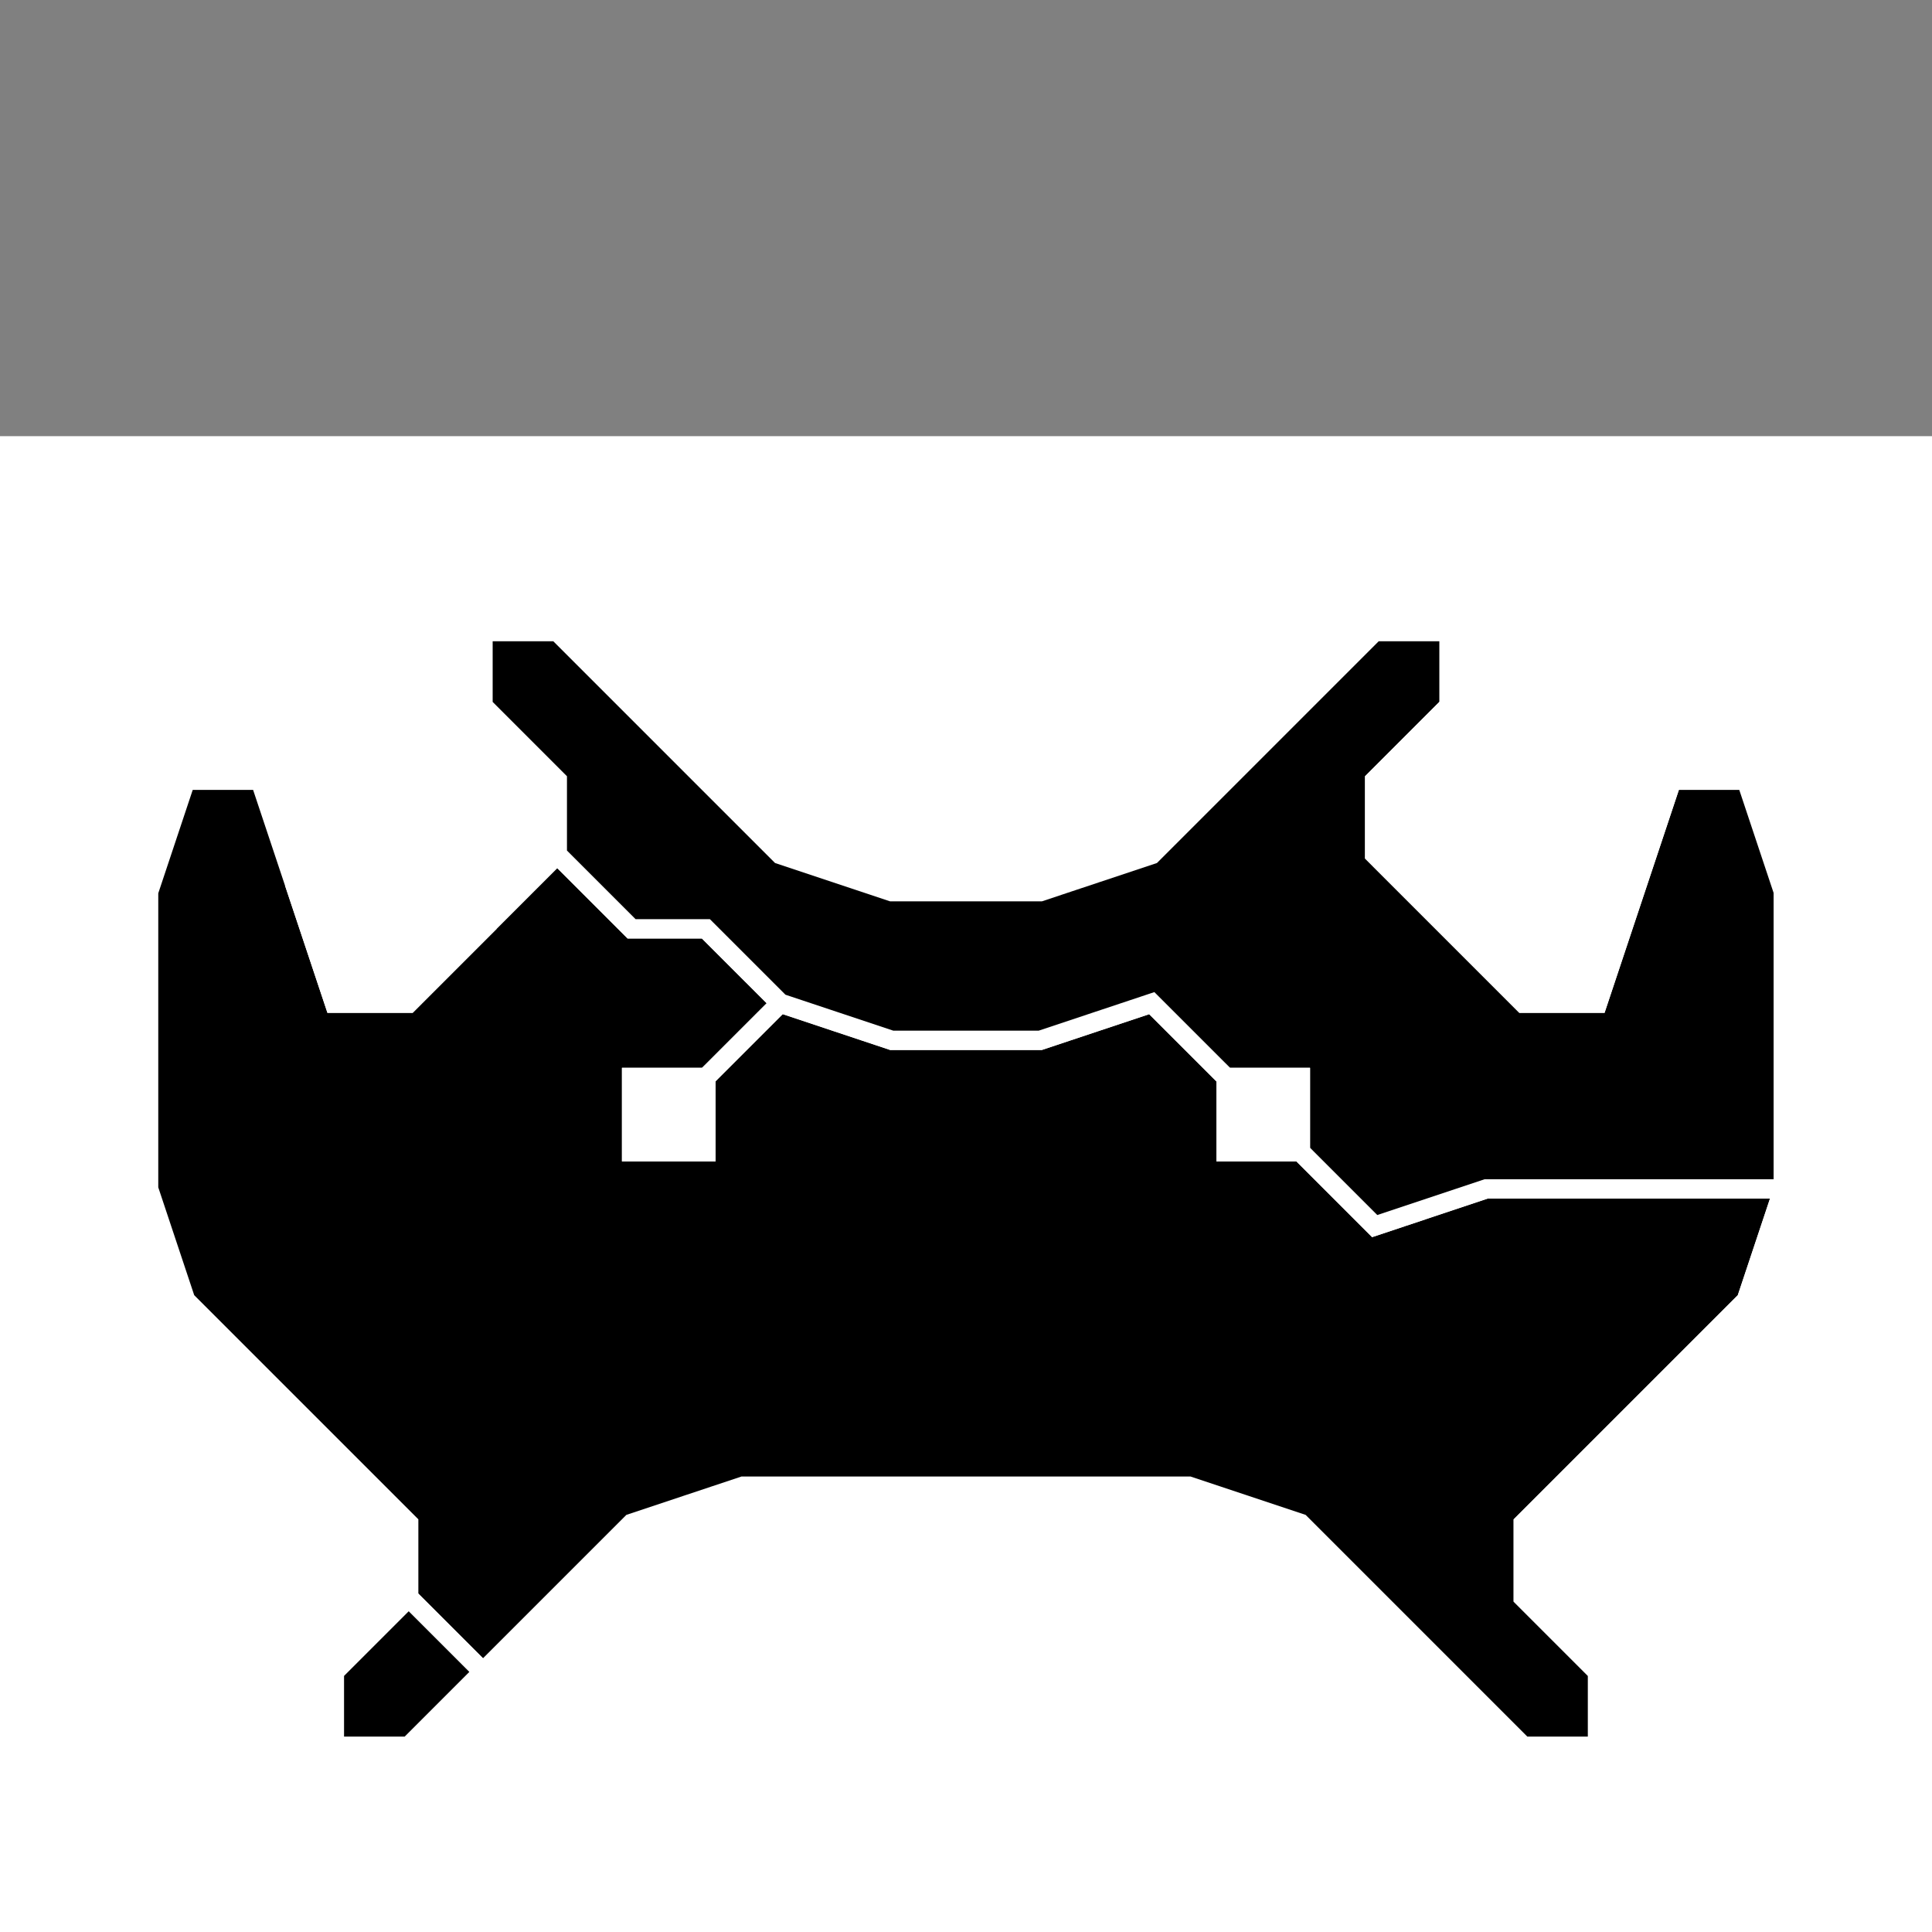 <?xml version="1.0" standalone="no" ?>
<!DOCTYPE svg PUBLIC "-//W3C//DTD SVG 1.1//EN" "http://www.w3.org/Graphics/SVG/1.1/DTD/svg11.dtd">
<svg width="100px" height="100px" xmlns="http://www.w3.org/2000/svg" version="1.1" >
	<rect width="100%" height="100%" fill="#808080" stroke="none"/>
	<path d="M0,100 3.846,100 7.692,100 11.539,100 15.385,100 19.231,100 23.077,100 26.923,100 30.769,100 34.615,100 38.462,100 42.308,100 46.154,100 50,100 53.846,100 57.692,100 61.538,100 65.385,100 69.231,100 73.077,100 76.923,100 80.769,100 84.615,100 88.462,100 92.308,100 96.154,100 100,100 100,96.154 100,92.308 92.308,92.308 86.538,94.231 82.692,90.385 78.846,90.385 75,86.538 71.154,82.692 67.308,78.846 61.538,76.923 53.846,76.923 46.154,76.923 38.462,76.923 32.692,78.846 28.846,82.692 25,86.538 21.154,90.385 17.308,90.385 17.308,86.538 21.154,82.692 21.154,78.846 17.308,75 13.461,71.154 9.615,67.308 7.692,61.538 7.692,53.846 7.692,46.154 9.615,40.385 13.461,40.385 15.385,46.154 21.154,44.231 25,48.077 28.846,44.231 28.846,40.385 25,36.538 25,32.692 28.846,32.692 32.692,36.538 36.538,40.385 40.385,44.231 46.154,46.154 53.846,46.154 59.615,44.231 63.462,40.385 67.308,36.538 71.154,32.692 75,32.692 75,36.538 78.846,40.385 82.692,36.538 86.538,40.385 90.385,40.385 92.308,46.154 100,46.154 100,42.308 100,38.462 100,34.615 100,30.769 100,26.923 100,23.077 96.154,23.077 92.308,23.077 88.462,23.077 84.615,23.077 80.769,23.077 76.923,23.077 73.077,23.077 69.231,23.077 65.385,23.077 61.538,23.077 57.692,23.077 53.846,23.077 50,23.077 46.154,23.077 42.308,23.077 38.462,23.077 34.615,23.077 30.769,23.077 26.923,23.077 23.077,23.077 19.231,23.077 15.385,23.077 11.539,23.077 7.692,23.077 3.846,23.077 0,23.077 0,26.923 0,30.769 0,34.615 0,38.462 0,42.308 0,46.154 0,50 0,53.846 0,57.692 0,61.538 0,65.385 0,69.231 0,73.077 0,76.923 0,80.769 0,84.615 0,88.462 0,92.308 0,96.154 z " fill-rule="evenodd" fill="rgb(255,255,255)" stroke-width="1" stroke="rgb(255,255,255)" />
	<path d="M7.692,61.538 9.615,67.308 13.461,71.154 17.308,75 21.154,78.846 21.154,82.692 25,86.538 28.846,82.692 32.692,78.846 38.462,76.923 46.154,76.923 53.846,76.923 61.538,76.923 67.308,78.846 71.154,82.692 75,86.538 78.846,90.385 82.692,90.385 82.692,86.538 78.846,82.692 78.846,78.846 82.692,75 86.538,71.154 90.385,67.308 92.308,61.538 84.615,61.538 76.923,61.538 71.154,63.462 67.308,59.615 63.462,59.615 63.462,55.769 59.615,51.923 53.846,53.846 46.154,53.846 40.385,51.923 36.538,55.769 36.538,59.615 32.692,59.615 32.692,55.769 36.538,55.769 40.385,51.923 36.538,48.077 32.692,48.077 28.846,44.231 25,48.077 21.154,51.923 17.308,51.923 15.385,46.154 13.461,40.385 9.615,40.385 7.692,46.154 7.692,53.846 z " fill-rule="evenodd" fill="rgb(0,0,0)" stroke-width="1" stroke="rgb(255,255,255)" />
	<path d="M17.308,90.385 21.154,90.385 25,86.538 21.154,82.692 17.308,86.538 z " fill-rule="evenodd" fill="rgb(0,0,0)" stroke-width="1" stroke="rgb(255,255,255)" />
	<path d="M15.385,46.154 17.308,51.923 21.154,51.923 25,48.077 21.154,44.231 z " fill-rule="evenodd" fill="rgb(255,255,255)" stroke-width="1" stroke="rgb(255,255,255)" />
	<path d="M25,36.538 28.846,40.385 28.846,44.231 32.692,48.077 36.538,48.077 40.385,51.923 46.154,53.846 53.846,53.846 59.615,51.923 63.462,55.769 67.308,55.769 67.308,59.615 71.154,63.462 76.923,61.538 84.615,61.538 92.308,61.538 92.308,53.846 92.308,46.154 90.385,40.385 86.538,40.385 84.615,46.154 82.692,51.923 78.846,51.923 75,48.077 71.154,44.231 71.154,40.385 75,36.538 75,32.692 71.154,32.692 67.308,36.538 63.462,40.385 59.615,44.231 53.846,46.154 46.154,46.154 40.385,44.231 36.538,40.385 32.692,36.538 28.846,32.692 25,32.692 z " fill-rule="evenodd" fill="rgb(0,0,0)" stroke-width="1" stroke="rgb(255,255,255)" />
	<path d="M32.692,59.615 36.538,59.615 36.538,55.769 32.692,55.769 z " fill-rule="evenodd" fill="rgb(255,255,255)" stroke-width="1" stroke="rgb(255,255,255)" />
	<path d="M63.462,59.615 67.308,59.615 67.308,55.769 63.462,55.769 z " fill-rule="evenodd" fill="rgb(255,255,255)" stroke-width="1" stroke="rgb(255,255,255)" />
	<path d="M71.154,44.231 75,48.077 78.846,51.923 82.692,51.923 84.615,46.154 86.538,40.385 82.692,36.538 78.846,40.385 75,36.538 71.154,40.385 z " fill-rule="evenodd" fill="rgb(255,255,255)" stroke-width="1" stroke="rgb(255,255,255)" />
	<path d="M78.846,82.692 82.692,86.538 82.692,90.385 86.538,94.231 92.308,92.308 100,92.308 100,88.462 100,84.615 100,80.769 100,76.923 100,73.077 100,69.231 100,65.385 100,61.538 100,57.692 100,53.846 100,50 100,46.154 92.308,46.154 92.308,53.846 92.308,61.538 90.385,67.308 86.538,71.154 82.692,75 78.846,78.846 z " fill-rule="evenodd" fill="rgb(255,255,255)" stroke-width="1" stroke="rgb(255,255,255)" />
</svg>
